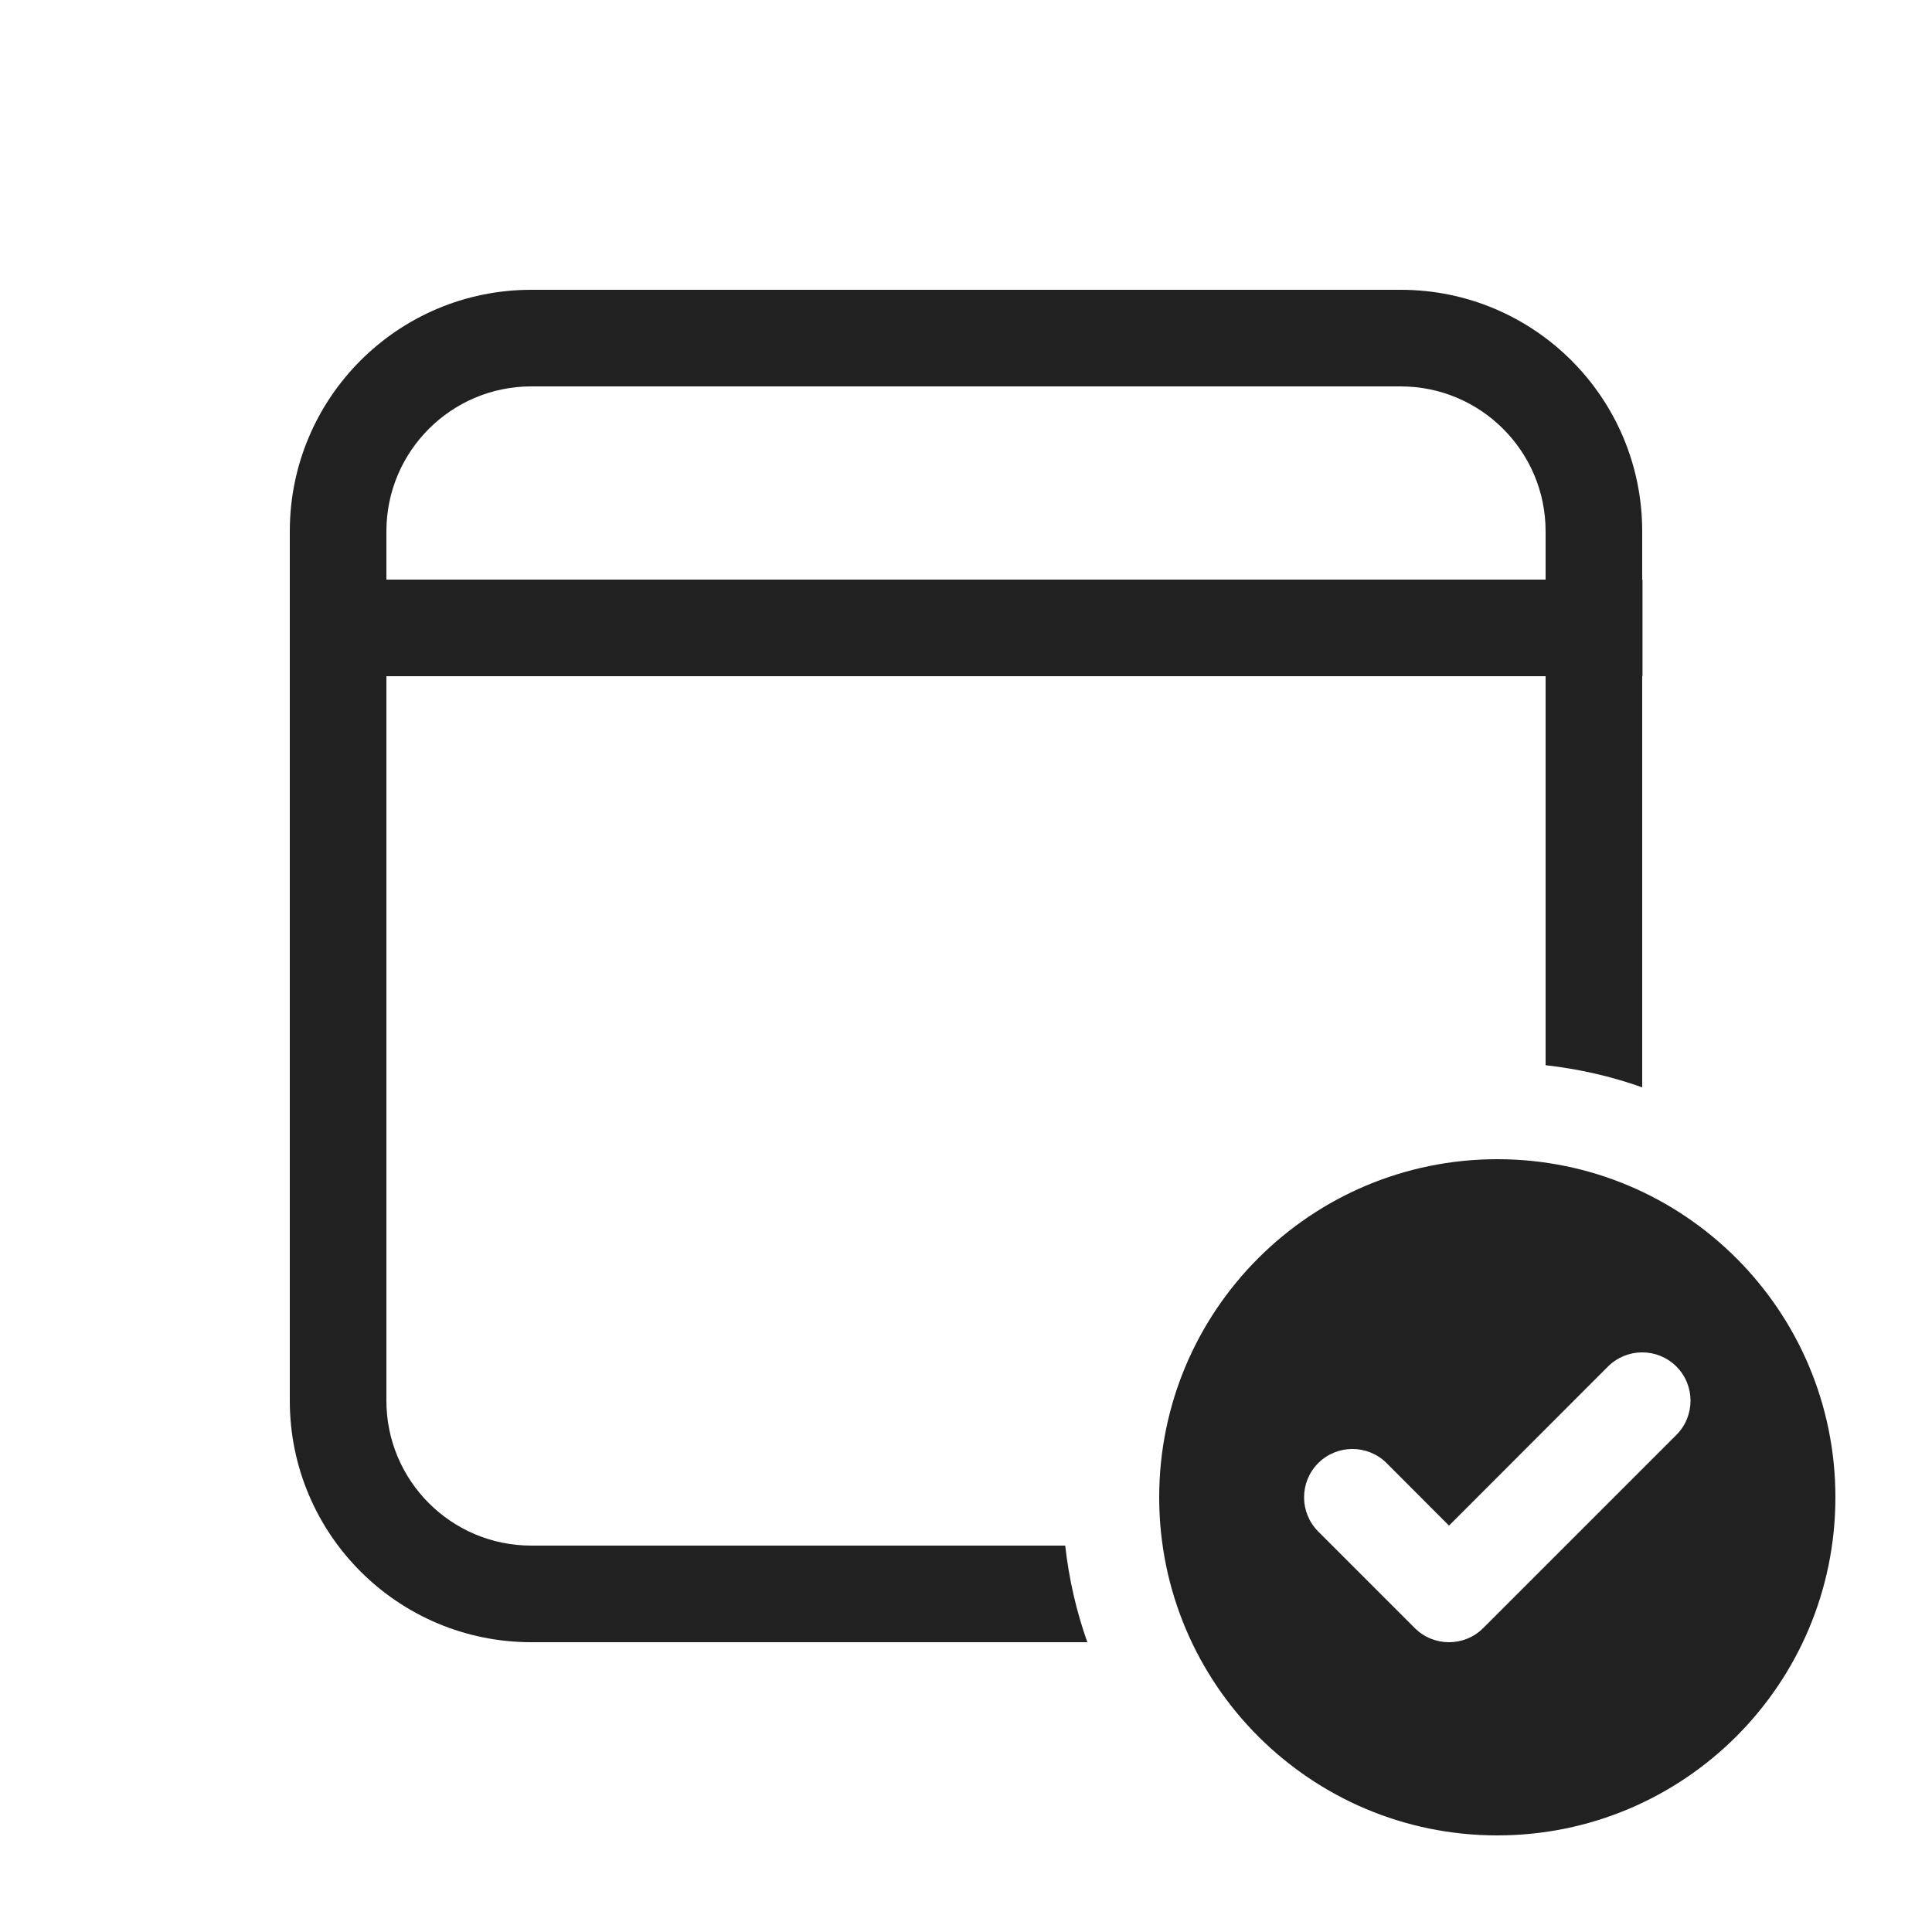 <svg width="20" height="20" viewBox="0 0 20 20" fill="none" xmlns="http://www.w3.org/2000/svg">
<path d="M3 5.5C3 4.119 4.119 3 5.5 3H14.5C15.881 3 17 4.119 17 5.5V6H17.003V7H17V11.256C16.682 11.143 16.347 11.066 16 11.027V7H4V14.5C4 15.328 4.672 16 5.5 16H11.027C11.066 16.347 11.143 16.682 11.256 17H5.5C4.119 17 3 15.881 3 14.5V5.5ZM16 6V5.5C16 4.672 15.328 4 14.5 4H5.5C4.672 4 4 4.672 4 5.5V6H16Z" fill="#212121"/>
<path d="M19 15.5C19 17.433 17.433 19 15.5 19C13.567 19 12 17.433 12 15.5C12 13.567 13.567 12 15.5 12C17.433 12 19 13.567 19 15.5ZM15 15.793L14.354 15.146C14.158 14.951 13.842 14.951 13.646 15.146C13.451 15.342 13.451 15.658 13.646 15.854L14.646 16.854C14.842 17.049 15.158 17.049 15.354 16.854L17.354 14.854C17.549 14.658 17.549 14.342 17.354 14.146C17.158 13.951 16.842 13.951 16.646 14.146L15 15.793Z" fill="#212121"/>
</svg>
